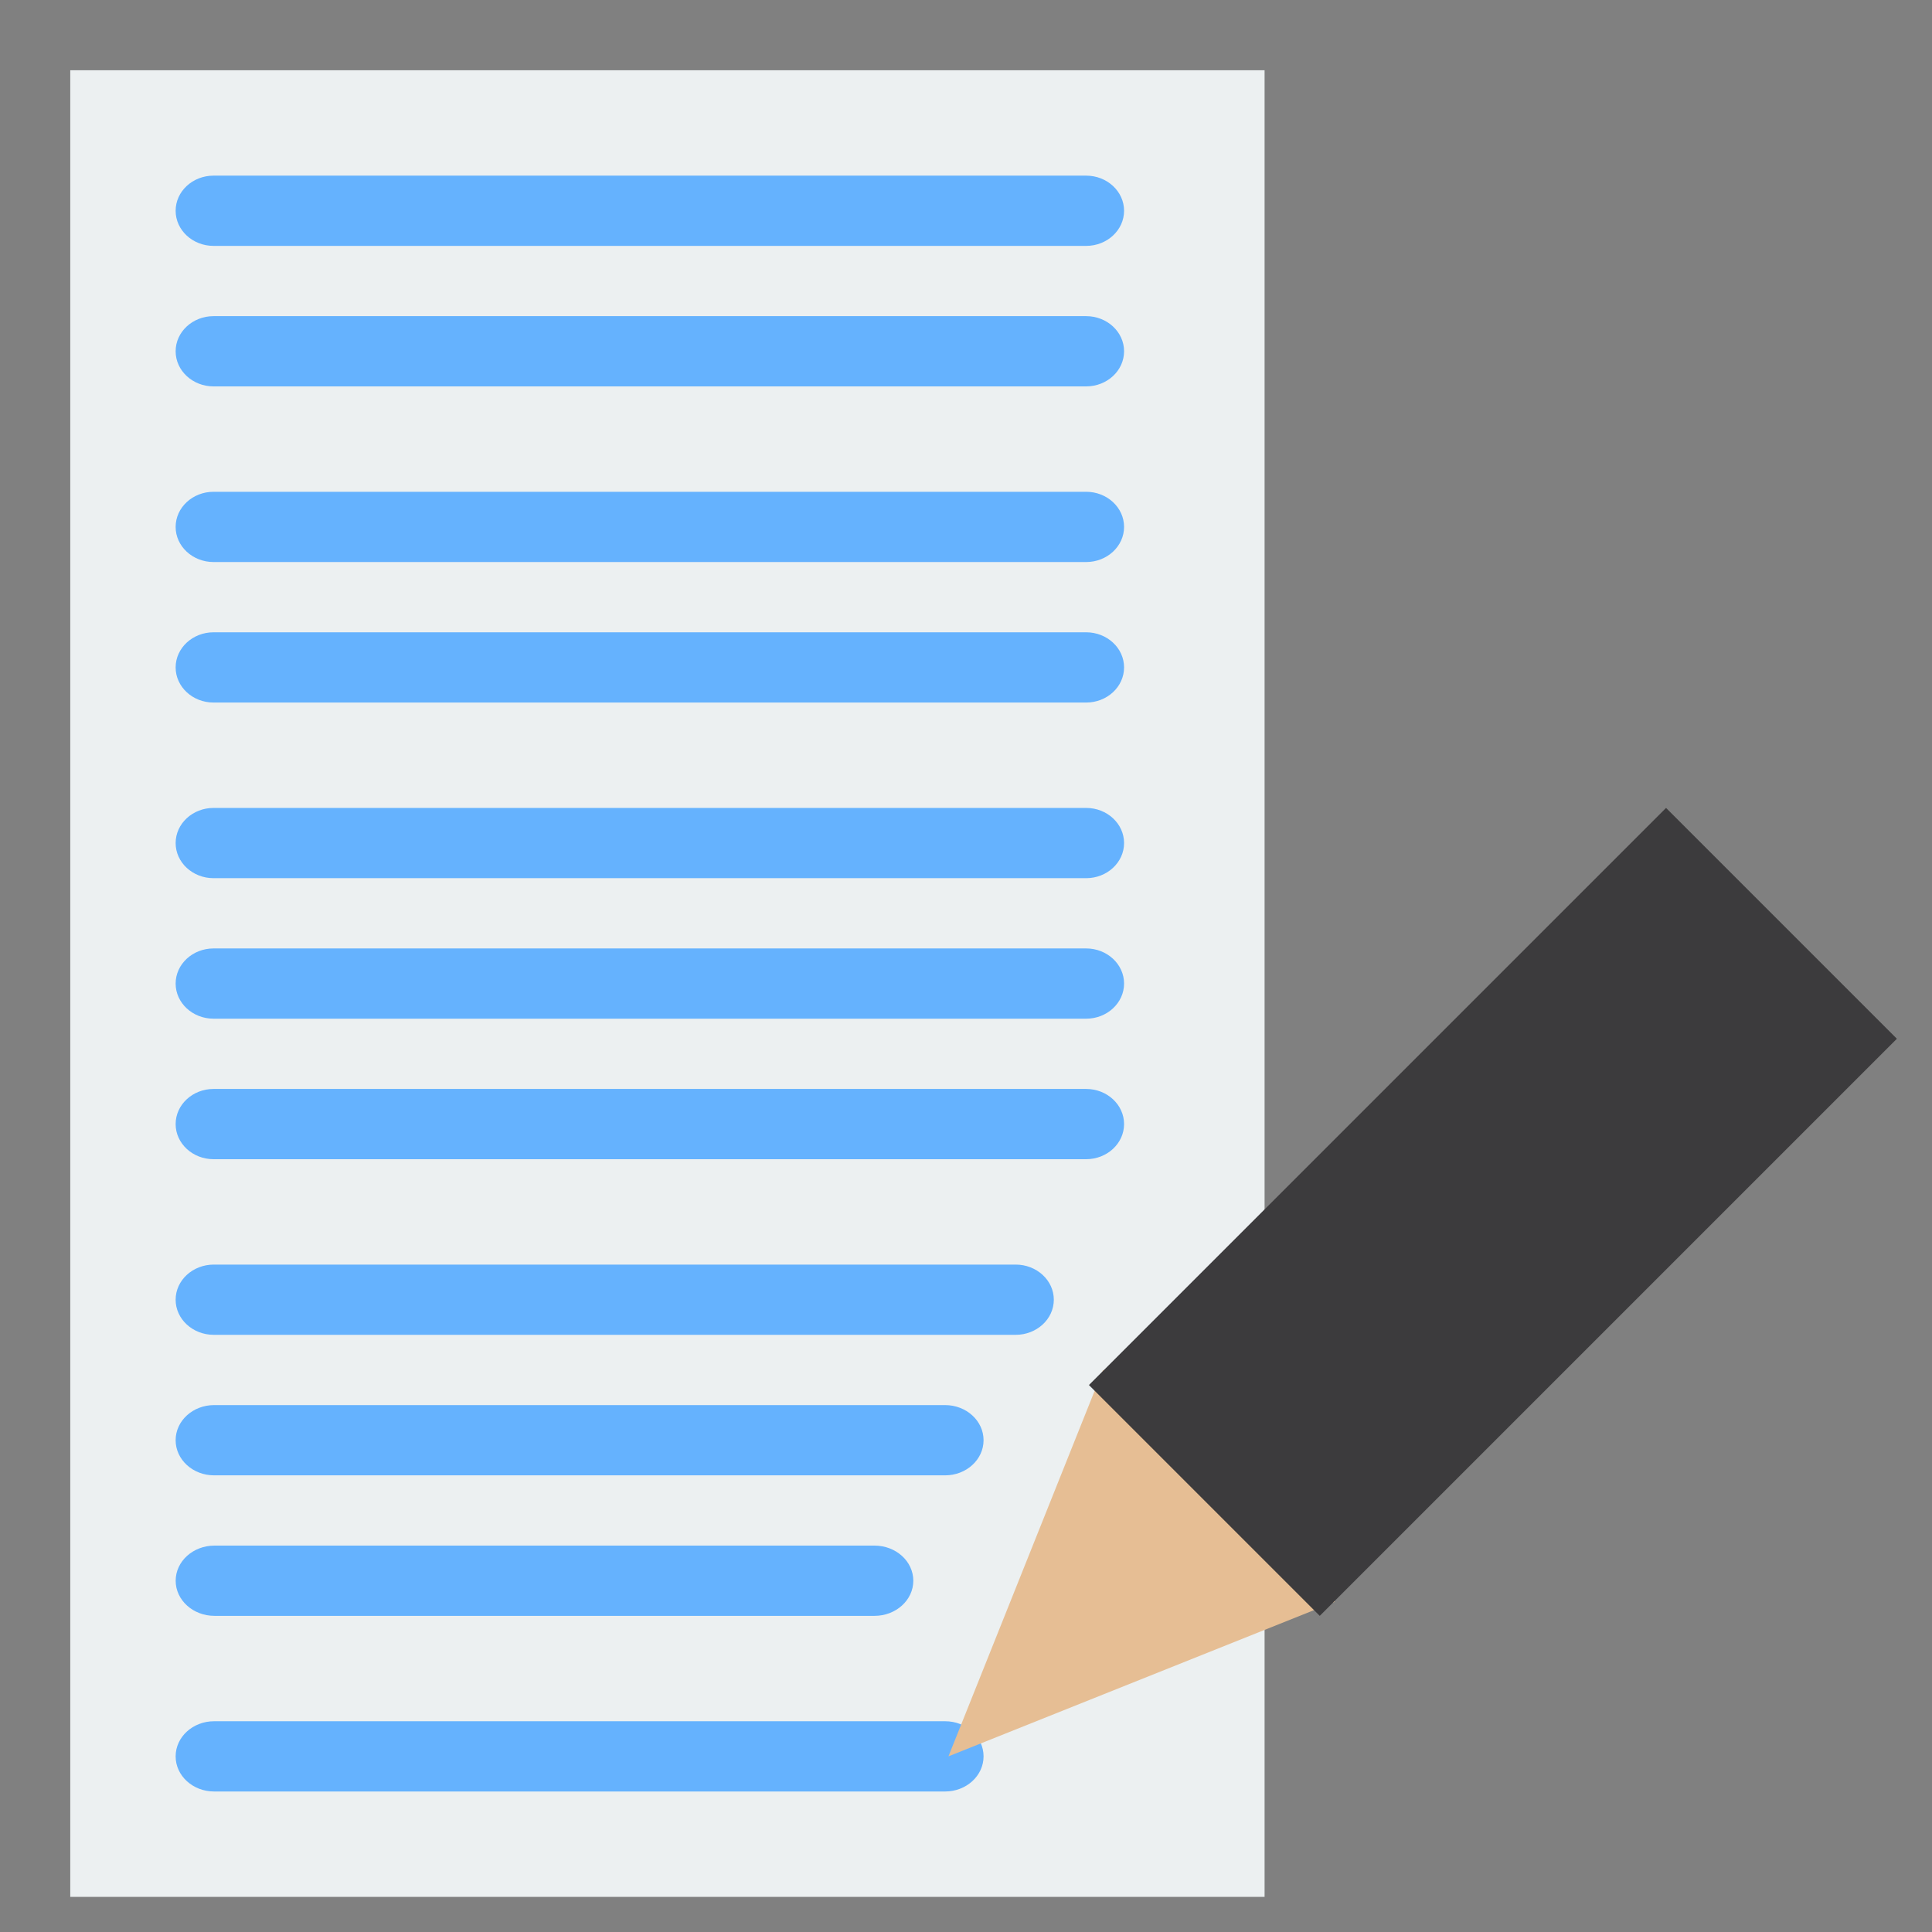 <svg fill="none" height="55" viewBox="0 0 55 55" width="55" xmlns="http://www.w3.org/2000/svg"><rect x="0" y="0" width="55" height="55" fill="#808080" stroke="none"/><path d="m2 2h34v52h-34z" fill="#ecf0f1"/><g fill="#65b2fe"><path d="m30.92 7h-24.84c-.596 0-1.08-.448-1.08-1s.484-1 1.08-1h24.84c.596 0 1.08.448 1.08 1s-.484 1-1.08 1z"/><path d="m30.92 11h-24.84c-.596 0-1.08-.448-1.08-1s.484-1 1.08-1h24.84c.596 0 1.08.448 1.08 1s-.484 1-1.08 1z"/><path d="m30.92 16h-24.84c-.596 0-1.08-.448-1.08-1s.484-1 1.08-1h24.84c.596 0 1.08.448 1.08 1s-.484 1-1.08 1z"/><path d="m30.92 20h-24.84c-.596 0-1.08-.448-1.08-1s.484-1 1.08-1h24.84c.596 0 1.08.448 1.08 1s-.484 1-1.08 1z"/><path d="m30.92 25h-24.84c-.596 0-1.08-.448-1.08-1s.484-1 1.08-1h24.84c.596 0 1.08.448 1.08 1s-.484 1-1.08 1z"/><path d="m30.92 29h-24.84c-.596 0-1.08-.448-1.08-1 0-.552.484-1 1.08-1h24.84c.596 0 1.08.448 1.08 1 0 .552-.484 1-1.08 1z"/><path d="m30.92 33h-24.84c-.596 0-1.08-.448-1.08-1s.484-1 1.08-1h24.84c.596 0 1.08.448 1.08 1s-.484 1-1.08 1z"/><path d="m28.913 38h-22.826c-.6 0-1.087-.448-1.087-1s.487-1 1.087-1h22.826c.6 0 1.087.448 1.087 1s-.487 1-1.087 1z"/><path d="m26.905 42h-20.81c-.605 0-1.095-.448-1.095-1s.49-1 1.095-1h20.81c.605 0 1.095.448 1.095 1s-.49 1-1.095 1z"/><path d="m24.895 46h-18.789c-.61 0-1.105-.448-1.105-1s.495-1 1.105-1h18.789c.611 0 1.105.448 1.105 1s-.495 1-1.105 1z"/><path d="m26.905 51h-20.81c-.605 0-1.095-.448-1.095-1s.49-1 1.095-1h20.81c.605 0 1.095.448 1.095 1s-.49 1-1.095 1z"/></g><path d="m38 45.6-2.276.911-4.324 1.729-4.4 1.76 4.4-11z" fill="#e6be94"/><path d="m54 29.571-16.429 16.429-6.571-6.571 4.381-4.381 12.048-12.048z" fill="#3c3b3d"/></svg>